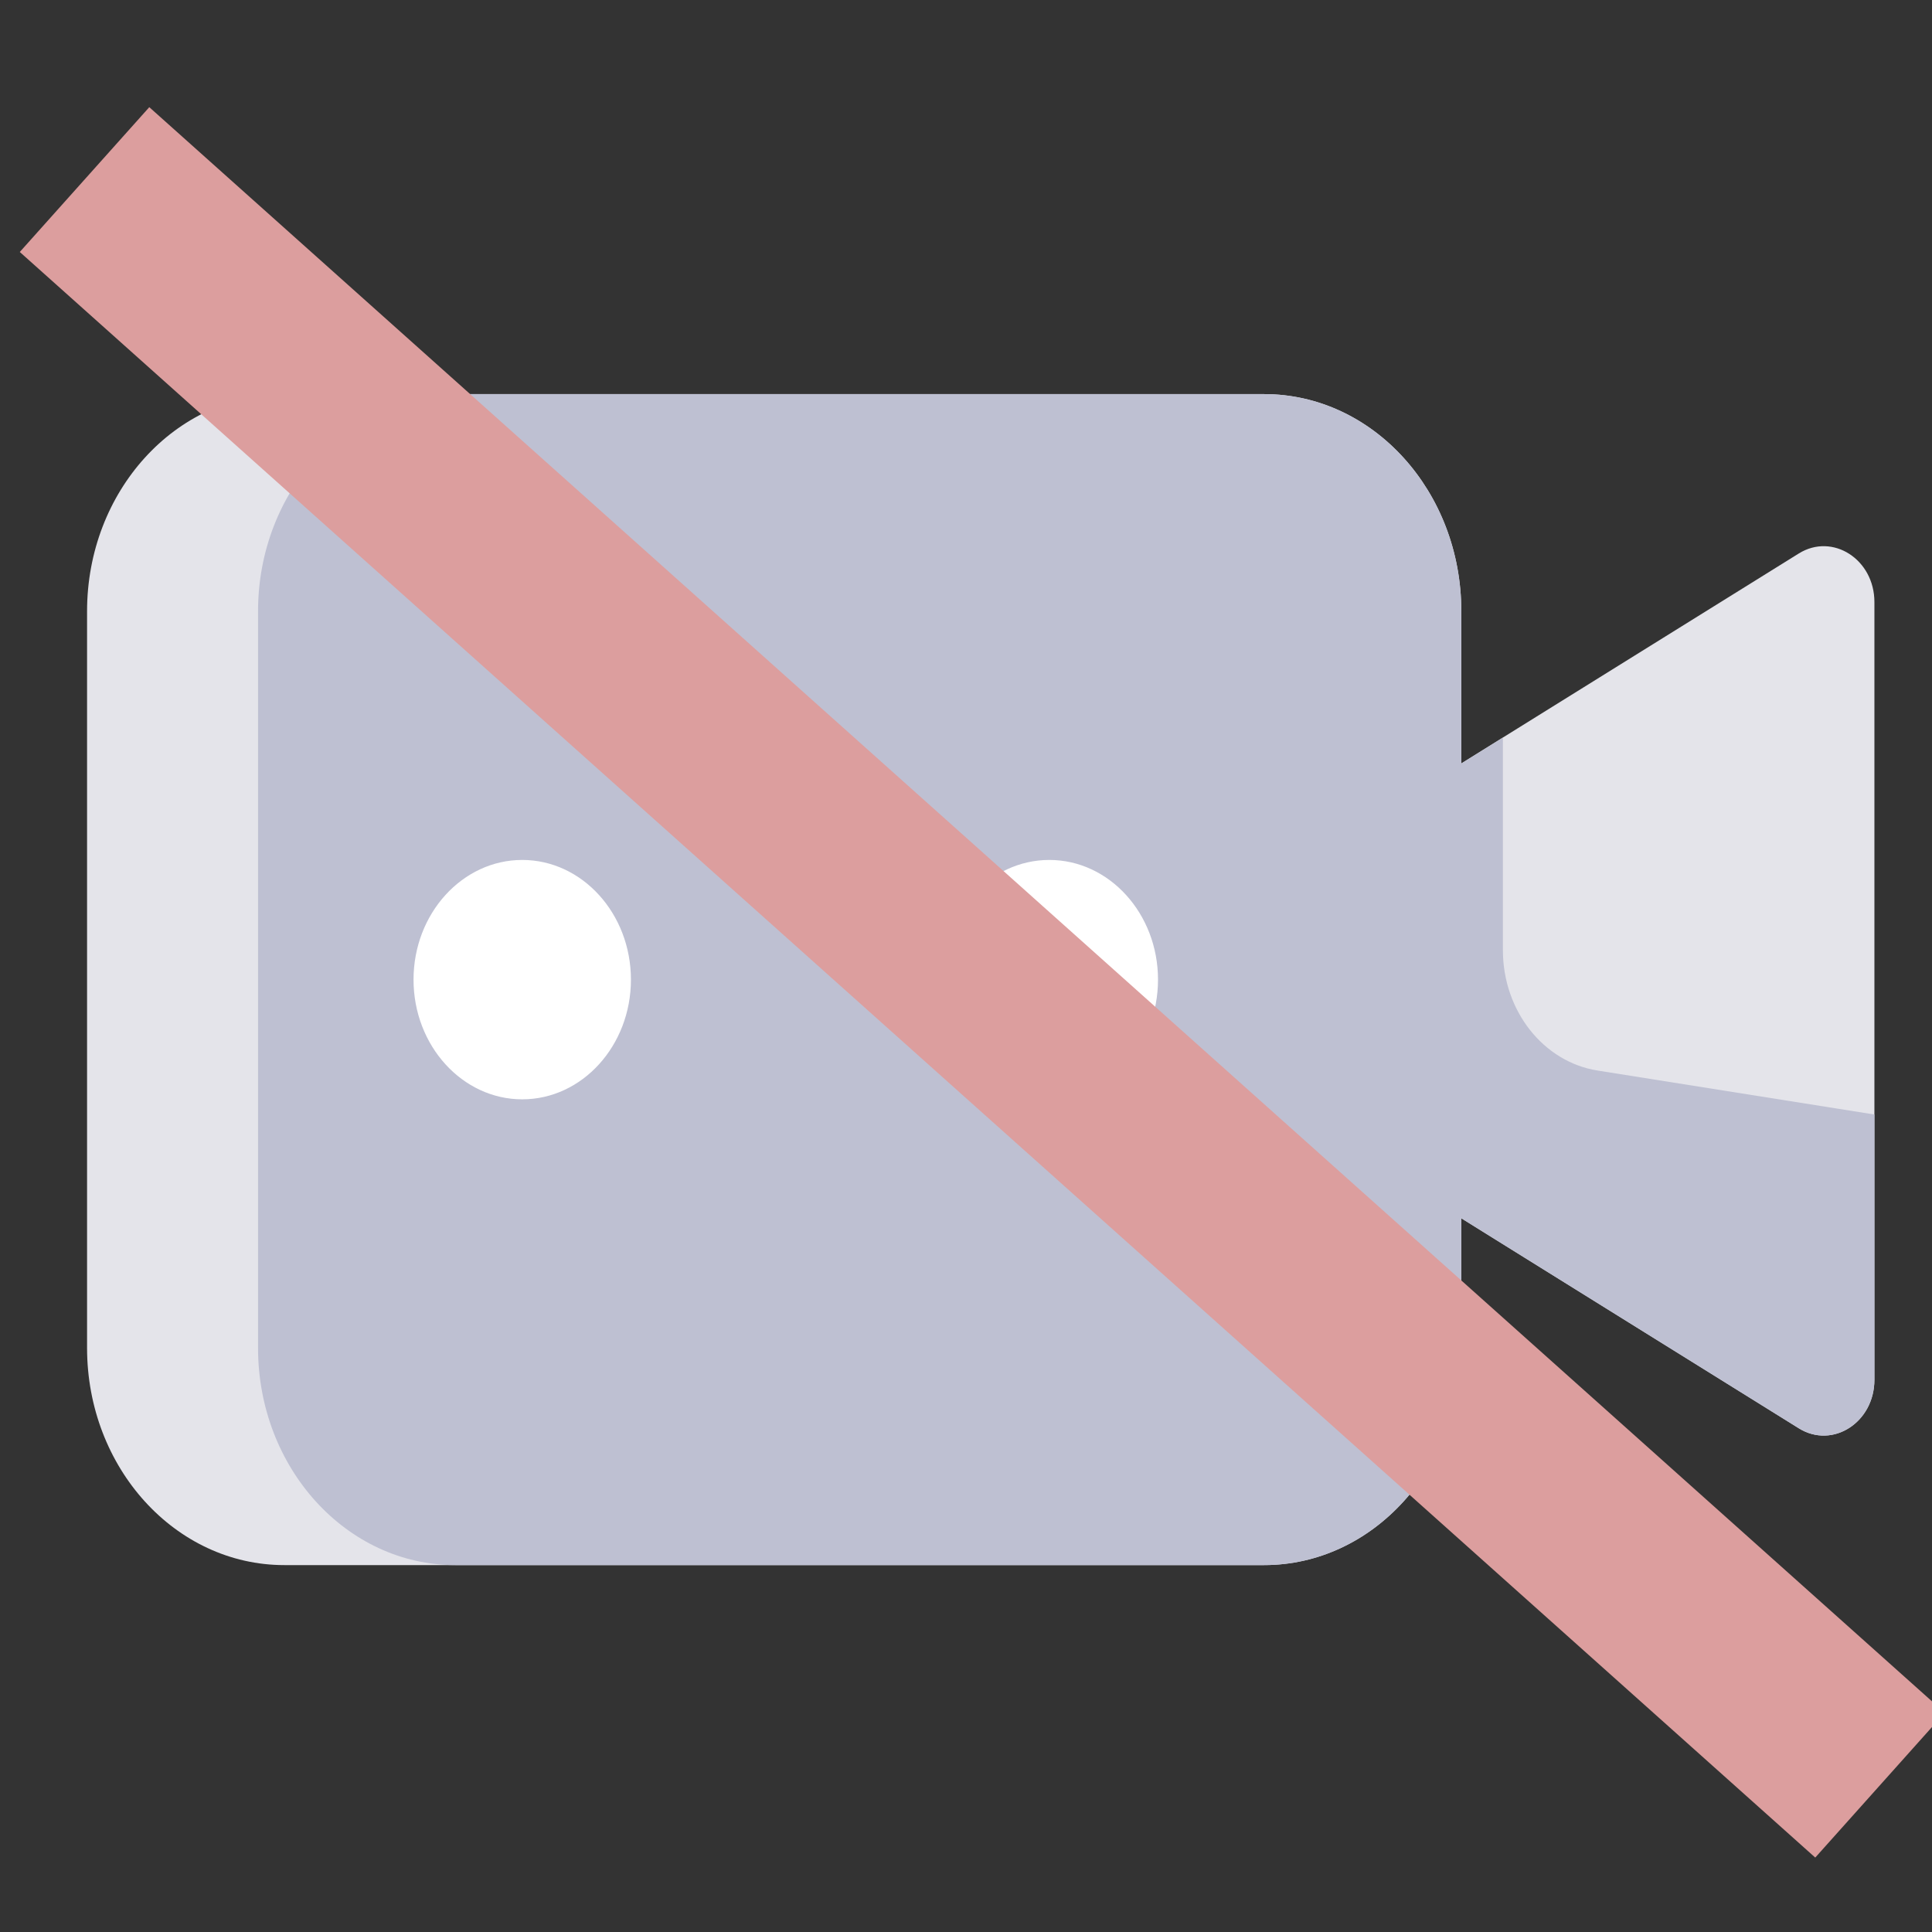 <?xml version="1.0" encoding="UTF-8" standalone="no"?>
<svg
   xmlns:dc="http://purl.org/dc/elements/1.1/"
   xmlns:cc="http://creativecommons.org/ns#"
   xmlns:rdf="http://www.w3.org/1999/02/22-rdf-syntax-ns#"
   xmlns:svg="http://www.w3.org/2000/svg"
   xmlns="http://www.w3.org/2000/svg"
   xmlns:sodipodi="http://sodipodi.sourceforge.net/DTD/sodipodi-0.dtd"
   xmlns:inkscape="http://www.inkscape.org/namespaces/inkscape"
   height="512pt"
   viewBox="0 0 512 512"
   width="512pt"
   version="1.1"
   id="svg20"
   sodipodi:docname="video_disabled_dark.svg"
   inkscape:version="0.92.3 (2405546, 2018-03-11)">
  <rect x="0" y="0" width="512" height="512" fill="#333333" stroke="none"/>
  <defs
     id="defs24" />
  <sodipodi:namedview
     pagecolor="#ffffff"
     bordercolor="#666666"
     borderopacity="1"
     objecttolerance="10"
     gridtolerance="10"
     guidetolerance="10"
     inkscape:pageopacity="0"
     inkscape:pageshadow="2"
     inkscape:window-width="1920"
     inkscape:window-height="1140"
     id="namedview22"
     showgrid="false"
     inkscape:zoom="0.34570313"
     inkscape:cx="-338.5013"
     inkscape:cy="290.71187"
     inkscape:window-x="1920"
     inkscape:window-y="0"
     inkscape:window-maximized="1"
     inkscape:current-layer="svg20" />
  <path
     d="M 387.266,162.01 V 357.198 c 0,31.794 -23.408,57.57 -52.282,57.57 H 75.354 c -28.873,0 -52.282,-25.776 -52.282,-57.57 V 162.01 c 0,-31.794 23.408,-57.57 52.282,-57.57 H 334.984 c 28.873,0 52.282,25.776 52.282,57.57 z m 0,0"
     id="path2"
     inkscape:connector-curvature="0"
     style="fill:#e4e4ea;stroke-width:1.587;fill-opacity:1" />
  <path
     d="m 496.739,159.551 v 206.085 c 0,11.327 -11.084,18.444 -20.035,12.875 L 398.279,329.718 387.266,322.86 V 202.314 l 11.013,-6.857 78.425,-48.781 c 8.951,-5.562 20.035,1.555 20.035,12.875 z m 0,0"
     id="path4"
     inkscape:connector-curvature="0"
     style="fill:#e4e4ea;stroke-width:1.587;fill-opacity:1" />
  <path
     d="m 398.284,251.815 v -56.343 l -11.012,6.857 -15.809,60.136 15.804,60.396 v 0.006 l 5.506,3.428 5.512,3.428 78.415,48.79 c 8.95,5.569 20.034,-1.555 20.034,-12.874 v -70.284 l -73.364,-11.651 c -14.398,-2.283 -25.085,-15.873 -25.085,-31.889 z m 0,0"
     id="path6"
     inkscape:connector-curvature="0"
     style="fill:#bec0d2;stroke-width:1.587;fill-opacity:1" />
  <path
     d="M 387.266,162.01 V 357.198 c 0,31.794 -23.408,57.57 -52.282,57.57 H 120.664 c -28.873,0 -52.282,-25.776 -52.282,-57.57 V 162.01 c 0,-31.794 23.408,-57.57 52.282,-57.57 h 214.32 c 28.873,0 52.282,25.776 52.282,57.57 z m 0,0"
     id="path8"
     inkscape:connector-curvature="0"
     style="fill:#bec0d2;stroke-width:1.587;fill-opacity:1" />
  <path
     d="m 179.055,259.615 c 0,24.727 -18.202,44.77 -40.658,44.77 -22.456,0 -40.658,-20.043 -40.658,-44.77 0,-24.727 18.202,-44.77 40.658,-44.77 22.456,0 40.658,20.043 40.658,44.77 z m 0,0"
     id="path10"
     inkscape:connector-curvature="0"
     style="fill:#ffffff;stroke-width:1.587" />
  <path
     d="m 138.397,317.441 c -28.955,0 -52.509,-25.943 -52.509,-57.826 0,-31.883 23.555,-57.82 52.509,-57.82 28.955,0 52.515,25.937 52.515,57.82 0,31.883 -23.561,57.826 -52.515,57.826 z m 0,-89.546 c -15.88,0 -28.807,14.234 -28.807,31.72 0,17.493 12.926,31.72 28.807,31.72 15.886,0 28.807,-14.227 28.807,-31.72 0,-17.486 -12.921,-31.72 -28.807,-31.72 z m 0,0"
     id="path12"
     inkscape:connector-curvature="0"
     style="fill:#bec0d2;stroke-width:1.587;fill-opacity:1" />
  <path
     d="m 318.741,259.615 c 0,24.727 -18.208,44.77 -40.664,44.77 -22.45,0 -40.658,-20.043 -40.658,-44.77 0,-24.727 18.208,-44.77 40.658,-44.77 22.456,0 40.664,20.043 40.664,44.77 z m 0,0"
     id="path14"
     inkscape:connector-curvature="0"
     style="fill:#ffffff;stroke-width:1.587" />
  <path
     d="m 278.077,317.441 c -28.955,0 -52.509,-25.943 -52.509,-57.826 0,-31.883 23.555,-57.82 52.509,-57.82 28.955,0 52.515,25.937 52.515,57.82 0,31.883 -23.561,57.826 -52.515,57.826 z m 0,-89.546 c -15.88,0 -28.807,14.234 -28.807,31.72 0,17.493 12.926,31.72 28.807,31.72 15.886,0 28.807,-14.227 28.807,-31.72 0,-17.486 -12.921,-31.72 -28.807,-31.72 z m 0,0"
     id="path16"
     inkscape:connector-curvature="0"
     style="fill:#bec0d2;stroke-width:1.587;fill-opacity:1" />
  <path
     style="fill:#f9a3a3;fill-opacity:1;stroke:#dc9e9e;stroke-width:51.483;stroke-linecap:butt;stroke-linejoin:miter;stroke-miterlimit:4;stroke-dasharray:none;stroke-opacity:1"
     d="M 22.404,47.59 498.221,473.088"
     id="path833"
     inkscape:connector-curvature="0" />
</svg>
